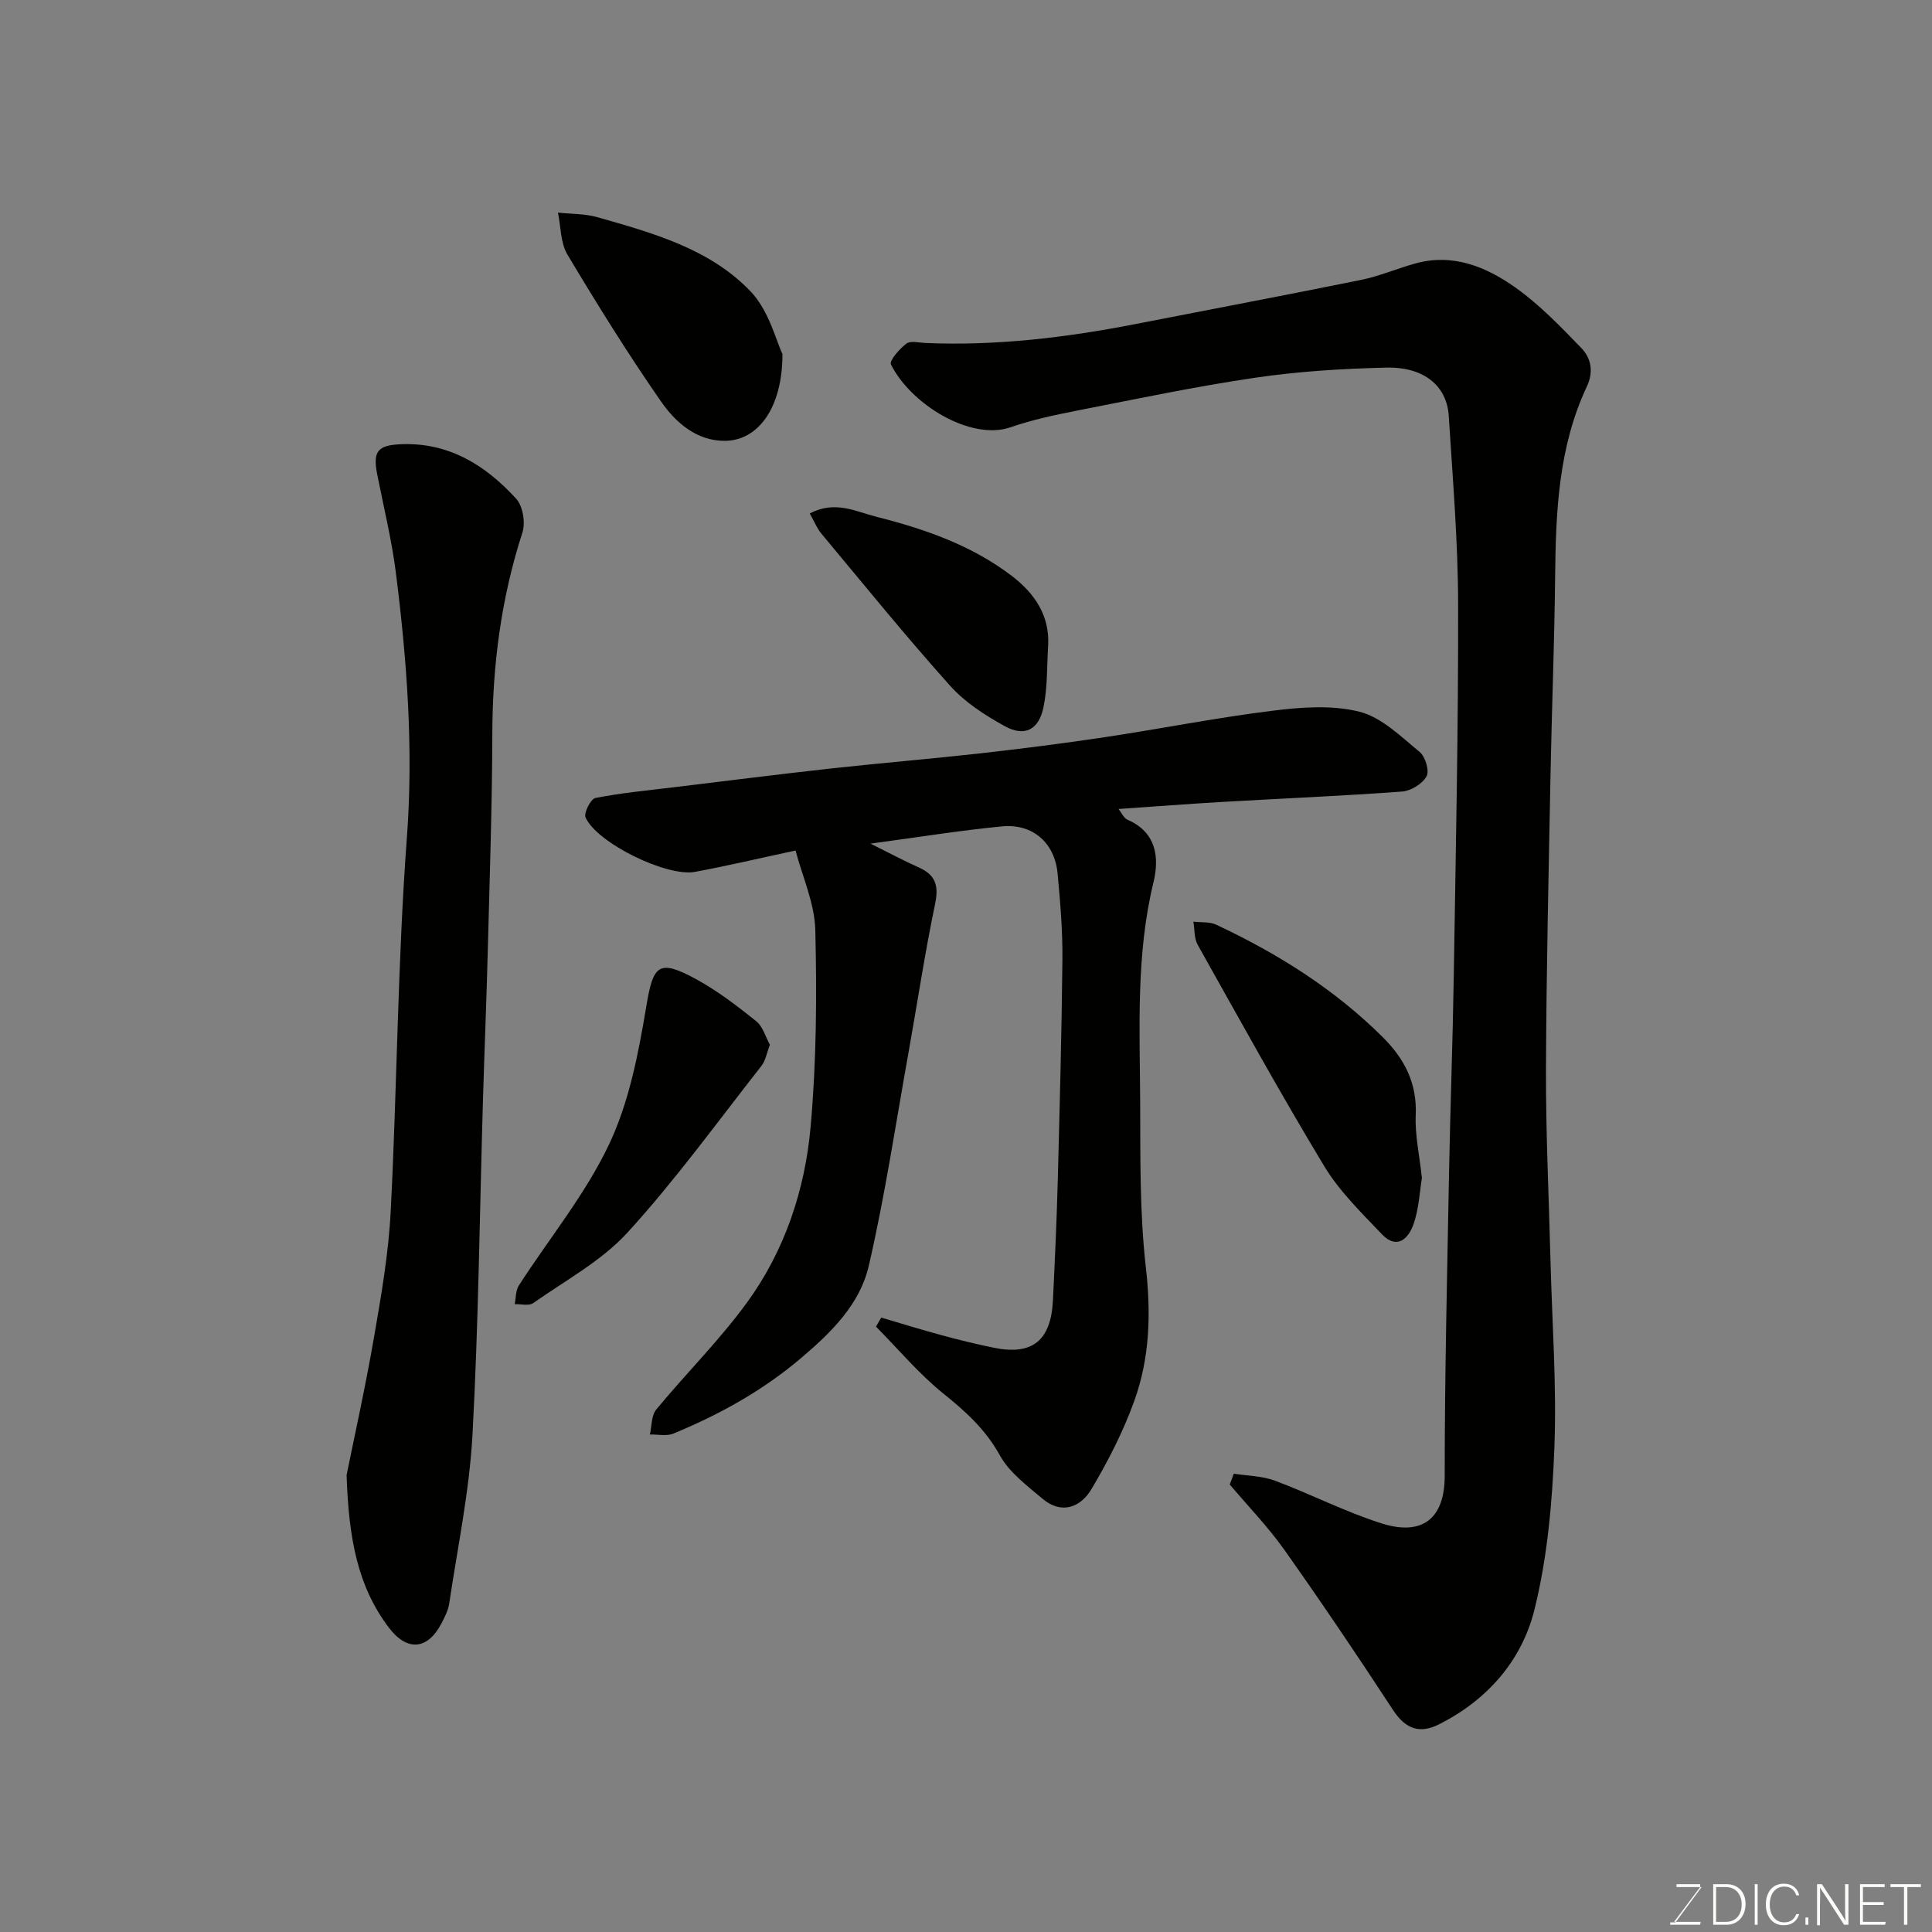<svg enable-background="new 0 0 400 400" viewBox="0 0 400 400" xmlns="http://www.w3.org/2000/svg"><rect x="0" y="0" width="400" height="400" fill="#808080" stroke="none"/><path d="m255.45 305.11c2.84.45 5.85.46 8.49 1.44 7.44 2.78 14.57 6.47 22.13 8.86 8.42 2.66 13.04-1.03 13.04-9.81 0-21.1.52-42.2.91-63.3.25-13.27.75-26.53.96-39.8.41-25.76.96-51.53.91-77.29-.02-13.03-1.12-26.07-1.94-39.09-.39-6.24-5.15-10.19-12.91-10.01-9.04.21-18.14.77-27.07 2.08-12.41 1.82-24.71 4.42-37.03 6.83-4.62.91-9.28 1.9-13.71 3.44-8.2 2.84-20.61-4.67-24.77-13.01-.38-.77 1.77-3.23 3.2-4.31.85-.64 2.58-.19 3.91-.13 14.74.63 29.25-1.13 43.68-3.95 15.51-3.04 31.05-5.96 46.54-9.11 3.8-.77 7.43-2.34 11.18-3.39 7.8-2.18 14.69.66 20.75 4.95 5.01 3.55 9.37 8.09 13.66 12.53 2.03 2.1 2.62 4.89 1.15 8.01-5.88 12.51-6.42 25.93-6.56 39.45-.14 13.6-.69 27.2-.95 40.8-.39 20.43-.87 40.86-.94 61.3-.04 13.1.6 26.2.93 39.3.33 12.93 1.3 25.89.81 38.79-.43 11.25-1.43 22.7-4.13 33.58-2.61 10.53-9.77 18.73-19.81 23.76-4.01 2.01-6.92.89-9.46-2.98-7.32-11.19-14.8-22.28-22.52-33.19-3.38-4.77-7.51-9.02-11.29-13.51.28-.74.56-1.49.84-2.24z" fill="#010100"/><path d="m164.71 176.09c-7.82 1.68-14.29 3.21-20.82 4.42-5.88 1.09-20.31-6-22.66-11.27-.41-.92 1.07-3.83 2.04-4.02 5.28-1.05 10.67-1.55 16.03-2.2 10.9-1.32 21.79-2.7 32.7-3.91 10.29-1.13 20.6-1.98 30.89-3.13 8.62-.97 17.24-2.06 25.82-3.35 11.63-1.75 23.18-4.05 34.83-5.49 5.92-.74 12.29-1.21 17.94.22 4.58 1.16 8.56 5.14 12.44 8.32 1.18.96 2.06 3.92 1.43 5.05-.85 1.55-3.22 3.01-5.04 3.15-12.35.91-24.72 1.43-37.09 2.14-7.09.41-14.18.96-21.64 1.47.6.74 1.07 1.89 1.88 2.24 6.01 2.6 6.58 7.88 5.36 12.92-3.65 15.02-2.83 30.23-2.76 45.41.05 11.44-.12 22.95 1.17 34.28 1.09 9.54.83 18.74-2.36 27.62-2.29 6.38-5.44 12.54-8.91 18.37-2.21 3.71-6.15 5.32-10.1 1.98-3.22-2.72-6.89-5.44-8.85-9-2.96-5.36-7.07-9.06-11.7-12.79-5.07-4.09-9.33-9.19-13.94-13.85.36-.63.72-1.25 1.08-1.88 4.14 1.22 8.26 2.5 12.43 3.63 3.61.98 7.24 1.88 10.91 2.62 7.95 1.62 11.8-1.48 12.21-9.83.4-8.26.78-16.53 1-24.8.4-15.27.81-30.53.96-45.8.05-5.93-.44-11.88-1-17.79-.59-6.3-5.14-10.33-11.46-9.73-8.75.84-17.45 2.26-27.27 3.57 3.86 1.92 6.86 3.54 9.97 4.92 3.46 1.54 4.2 3.72 3.41 7.52-2.16 10.36-3.72 20.84-5.59 31.26-2.62 14.59-4.81 29.29-8.15 43.72-1.84 7.95-7.71 13.74-14 19.08-7.98 6.77-16.9 11.71-26.46 15.65-1.41.58-3.23.15-4.86.19.41-1.74.29-3.92 1.31-5.16 6.17-7.49 13.14-14.38 18.83-22.21 7.8-10.72 11.97-23.28 13.14-36.35 1.21-13.52 1.3-27.18.97-40.76-.16-5.58-2.69-11.08-4.09-16.43z" fill="#010100"/><path d="m71.76 305.4c1.52-7.56 3.83-17.9 5.64-28.34 1.51-8.7 3.04-17.46 3.49-26.26 1.33-25.78 1.43-51.65 3.35-77.38 1.38-18.44.02-36.56-2.26-54.71-.87-6.93-2.56-13.76-3.91-20.64-.91-4.66.19-5.91 4.97-6.1 9.94-.4 17.52 4.38 23.84 11.3 1.38 1.52 1.94 4.95 1.28 6.99-4.4 13.57-6.19 27.42-6.23 41.65-.04 15.1-.56 30.2-.95 45.3-.26 10.1-.68 20.2-.98 30.3-.69 23.2-.92 46.42-2.18 69.59-.64 11.69-3.09 23.29-4.82 34.91-.21 1.41-.92 2.78-1.59 4.07-2.88 5.55-7.15 5.88-10.93.87-6.38-8.46-8.29-18.26-8.72-31.55z" fill="#010100"/><path d="m294.39 243.88c-.46 2.79-.61 6.31-1.71 9.51-1.03 3-3.42 5.46-6.58 2.14-4.23-4.45-8.77-8.86-11.91-14.05-9.1-15.07-17.61-30.51-26.22-45.87-.75-1.34-.62-3.18-.89-4.79 1.59.19 3.36-.01 4.73.63 12.68 5.95 24.43 13.3 34.44 23.25 4.55 4.52 7.16 9.56 6.86 16.21-.17 4.06.76 8.17 1.28 12.97z" fill="#010100"/><path d="m162 73.3c0 11.25-5.11 17.93-11.91 17.97-5.85.04-10.2-3.78-13.22-8.13-6.86-9.87-13.22-20.11-19.39-30.43-1.45-2.42-1.35-5.77-1.96-8.69 2.73.29 5.57.21 8.17.95 11.46 3.26 23.23 6.52 31.68 15.33 3.87 4.03 5.34 10.35 6.63 13z" fill="#010100"/><path d="m159.4 216.31c-.66 1.71-.9 3.29-1.76 4.38-9.1 11.59-17.77 23.59-27.68 34.45-5.4 5.92-12.89 9.95-19.56 14.65-.89.63-2.54.18-3.84.22.27-1.3.19-2.82.86-3.86 6.26-9.72 13.75-18.83 18.66-29.18 4.17-8.79 6.1-18.85 7.72-28.57 1.44-8.63 2.49-9.95 10.4-5.63 4.4 2.4 8.45 5.52 12.37 8.66 1.37 1.1 1.92 3.23 2.83 4.88z" fill="#010100"/><path d="m167.65 106.3c5.28-2.76 9.53-.38 13.82.7 9.98 2.52 19.64 5.87 27.94 12.18 4.73 3.6 7.99 8.22 7.59 14.6-.27 4.24-.1 8.58-.97 12.7-.98 4.65-3.91 6.11-7.97 3.88-4.1-2.25-8.27-4.94-11.35-8.38-9.18-10.25-17.85-20.94-26.66-31.51-.91-1.07-1.44-2.47-2.4-4.17z" fill="#010100"/><g fill="#fbfcfa"><path d="m346.9 398 5.4-7.3h-5.2v-.6h4.9v.6l-5.4 7.2h5.5l-.1.6h-6.2v-.5z"/><path d="m354.7 390.1h2.8c2.3 0 3.9 1.6 3.9 4.1s-1.6 4.3-3.9 4.3h-2.8zm.6 7.8h2c2.2 0 3.3-1.6 3.3-3.6 0-1.8-1-3.6-3.3-3.6h-2z"/><path d="m363.9 390.1v8.4h-.6v-8.4z"/><path d="m372.5 396.3c-.4 1.3-1.4 2.3-3.2 2.3-2.4 0-3.7-1.9-3.7-4.3 0-2.3 1.2-4.3 3.7-4.3 1.8 0 2.9 1 3.2 2.4h-.6c-.4-1.1-1.1-1.8-2.5-1.8-2.1 0-3 1.9-3 3.7s.9 3.7 3 3.7c1.4 0 2.1-.7 2.5-1.7z"/><path d="m373.8 398.5v-1.5h.6v1.5z"/><path d="m376.2 398.5v-8.4h1c1.3 2 4.4 6.6 4.9 7.6-.1-1.2-.1-2.4-.1-3.8v-3.8h.7v8.4h-.9c-1.2-1.9-4.4-6.8-5-7.7.1 1.1 0 2.3 0 3.9v3.9h-.6z"/><path d="m390 394.4h-4.3v3.5h4.7l-.1.6h-5.2v-8.4h5.1v.6h-4.5v3.1h4.3z"/><path d="m394.2 390.7h-2.8v-.6h6.3v.6h-2.8v7.8h-.7z"/></g></svg>